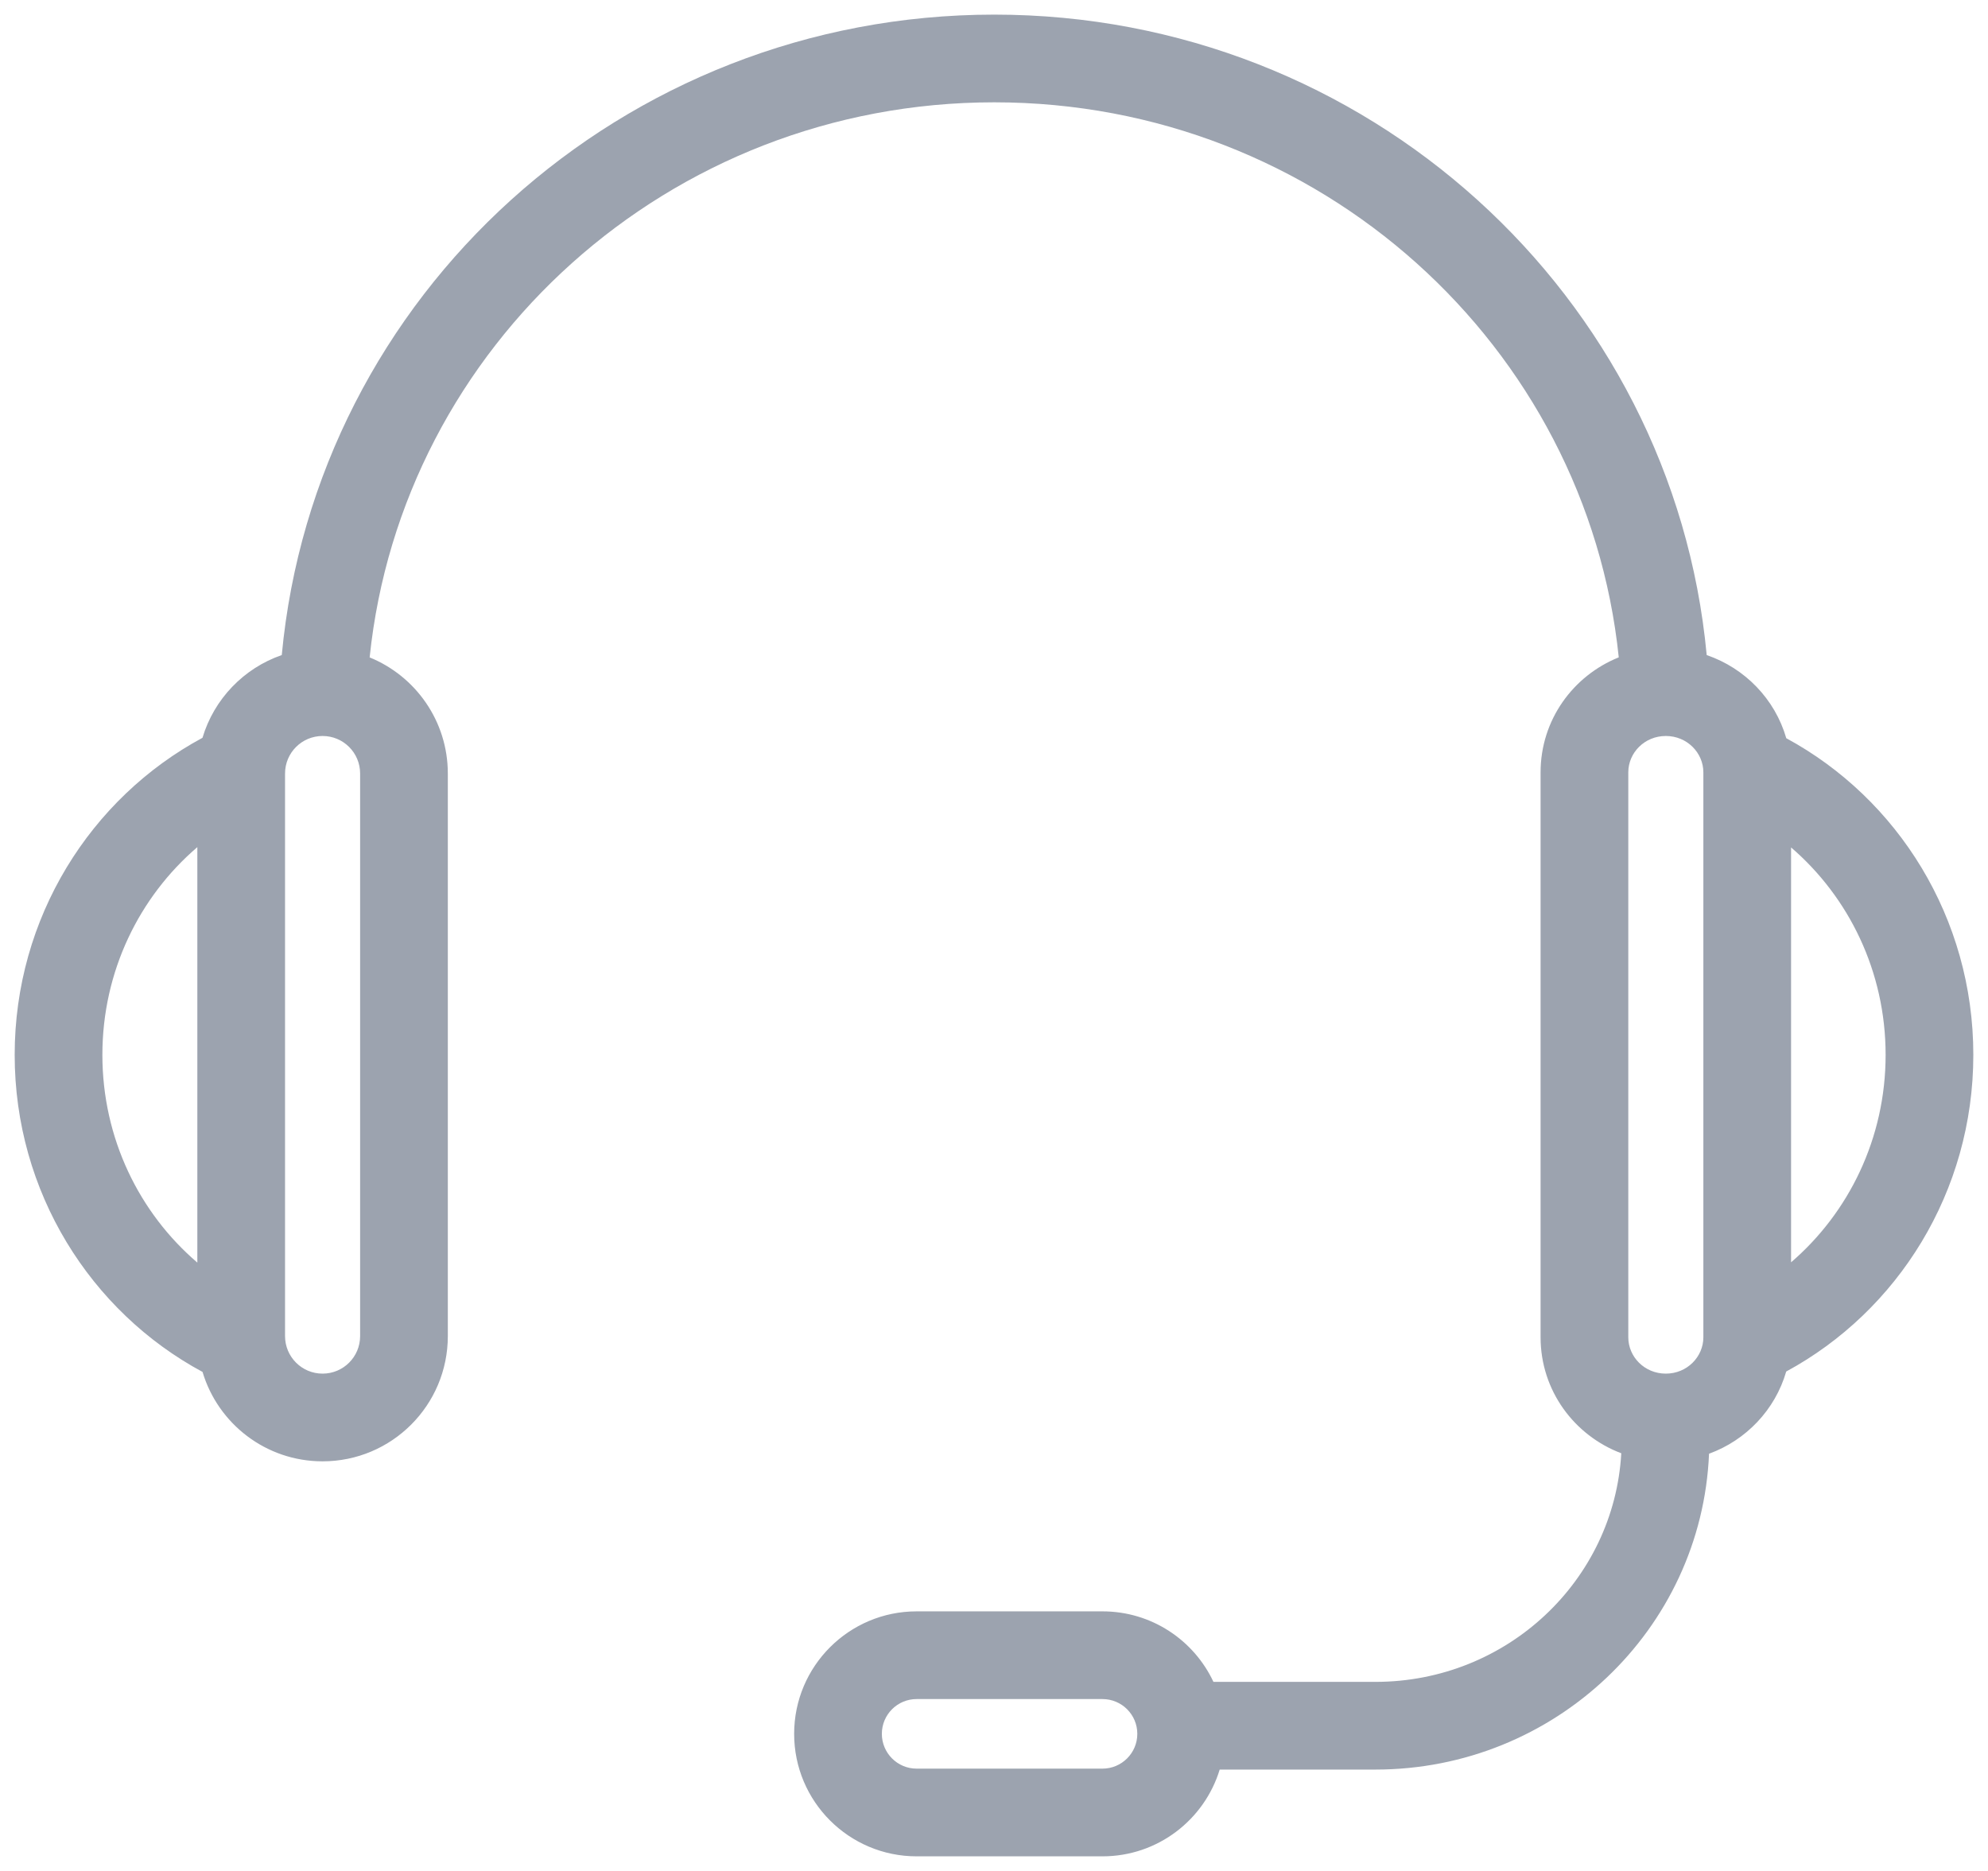 <svg width="34" height="32" viewBox="0 0 34 32" fill="none" xmlns="http://www.w3.org/2000/svg">
<path fill-rule="evenodd" clip-rule="evenodd" d="M3.464 23.465C1.549 22.434 0.251 20.389 0.251 18.042C0.251 15.695 1.549 13.65 3.463 12.619C3.66 11.957 4.169 11.428 4.819 11.204C5.394 5.052 10.638 0.25 17.004 0.25C23.37 0.25 28.614 5.052 29.189 11.204C29.843 11.428 30.357 11.957 30.55 12.626C32.457 13.659 33.749 15.7 33.749 18.042C33.749 20.384 32.456 22.425 30.549 23.458C30.36 24.112 29.863 24.633 29.229 24.864C29.102 27.878 26.586 30.266 23.523 30.266H20.86C20.598 31.125 19.8 31.75 18.855 31.75H15.677C14.52 31.75 13.582 30.812 13.582 29.655C13.582 28.498 14.52 27.56 15.677 27.56H18.855C19.695 27.56 20.419 28.053 20.753 28.766H23.523C25.779 28.766 27.606 27.027 27.728 24.856C26.925 24.553 26.348 23.784 26.348 22.872V13.21C26.348 12.314 26.904 11.557 27.685 11.243C27.135 5.919 22.571 1.75 17.004 1.75C11.436 1.75 6.872 5.92 6.322 11.244C7.106 11.563 7.659 12.332 7.659 13.23V22.852C7.659 24.035 6.7 24.994 5.517 24.994C4.547 24.994 3.728 24.35 3.464 23.465ZM3.375 14.489C2.384 15.338 1.751 16.612 1.751 18.042C1.751 19.472 2.384 20.747 3.375 21.595V14.489ZM32.249 18.042C32.249 19.469 31.619 20.741 30.632 21.59V14.494C31.619 15.343 32.249 16.616 32.249 18.042ZM28.49 12.588C28.125 12.588 27.848 12.876 27.848 13.21V22.872C27.848 23.206 28.125 23.494 28.49 23.494C28.854 23.494 29.132 23.206 29.132 22.872V13.21C29.132 12.876 28.854 12.588 28.49 12.588ZM4.875 13.23C4.875 12.875 5.162 12.588 5.517 12.588C5.872 12.588 6.159 12.875 6.159 13.23V22.852C6.159 23.207 5.872 23.494 5.517 23.494C5.162 23.494 4.875 23.207 4.875 22.852V13.23ZM15.082 29.655C15.082 29.326 15.348 29.06 15.677 29.06H18.855C19.184 29.06 19.451 29.326 19.451 29.655C19.451 29.983 19.184 30.25 18.855 30.25H15.677C15.348 30.25 15.082 29.983 15.082 29.655Z" fill="#9CA3AF"/>
</svg>
